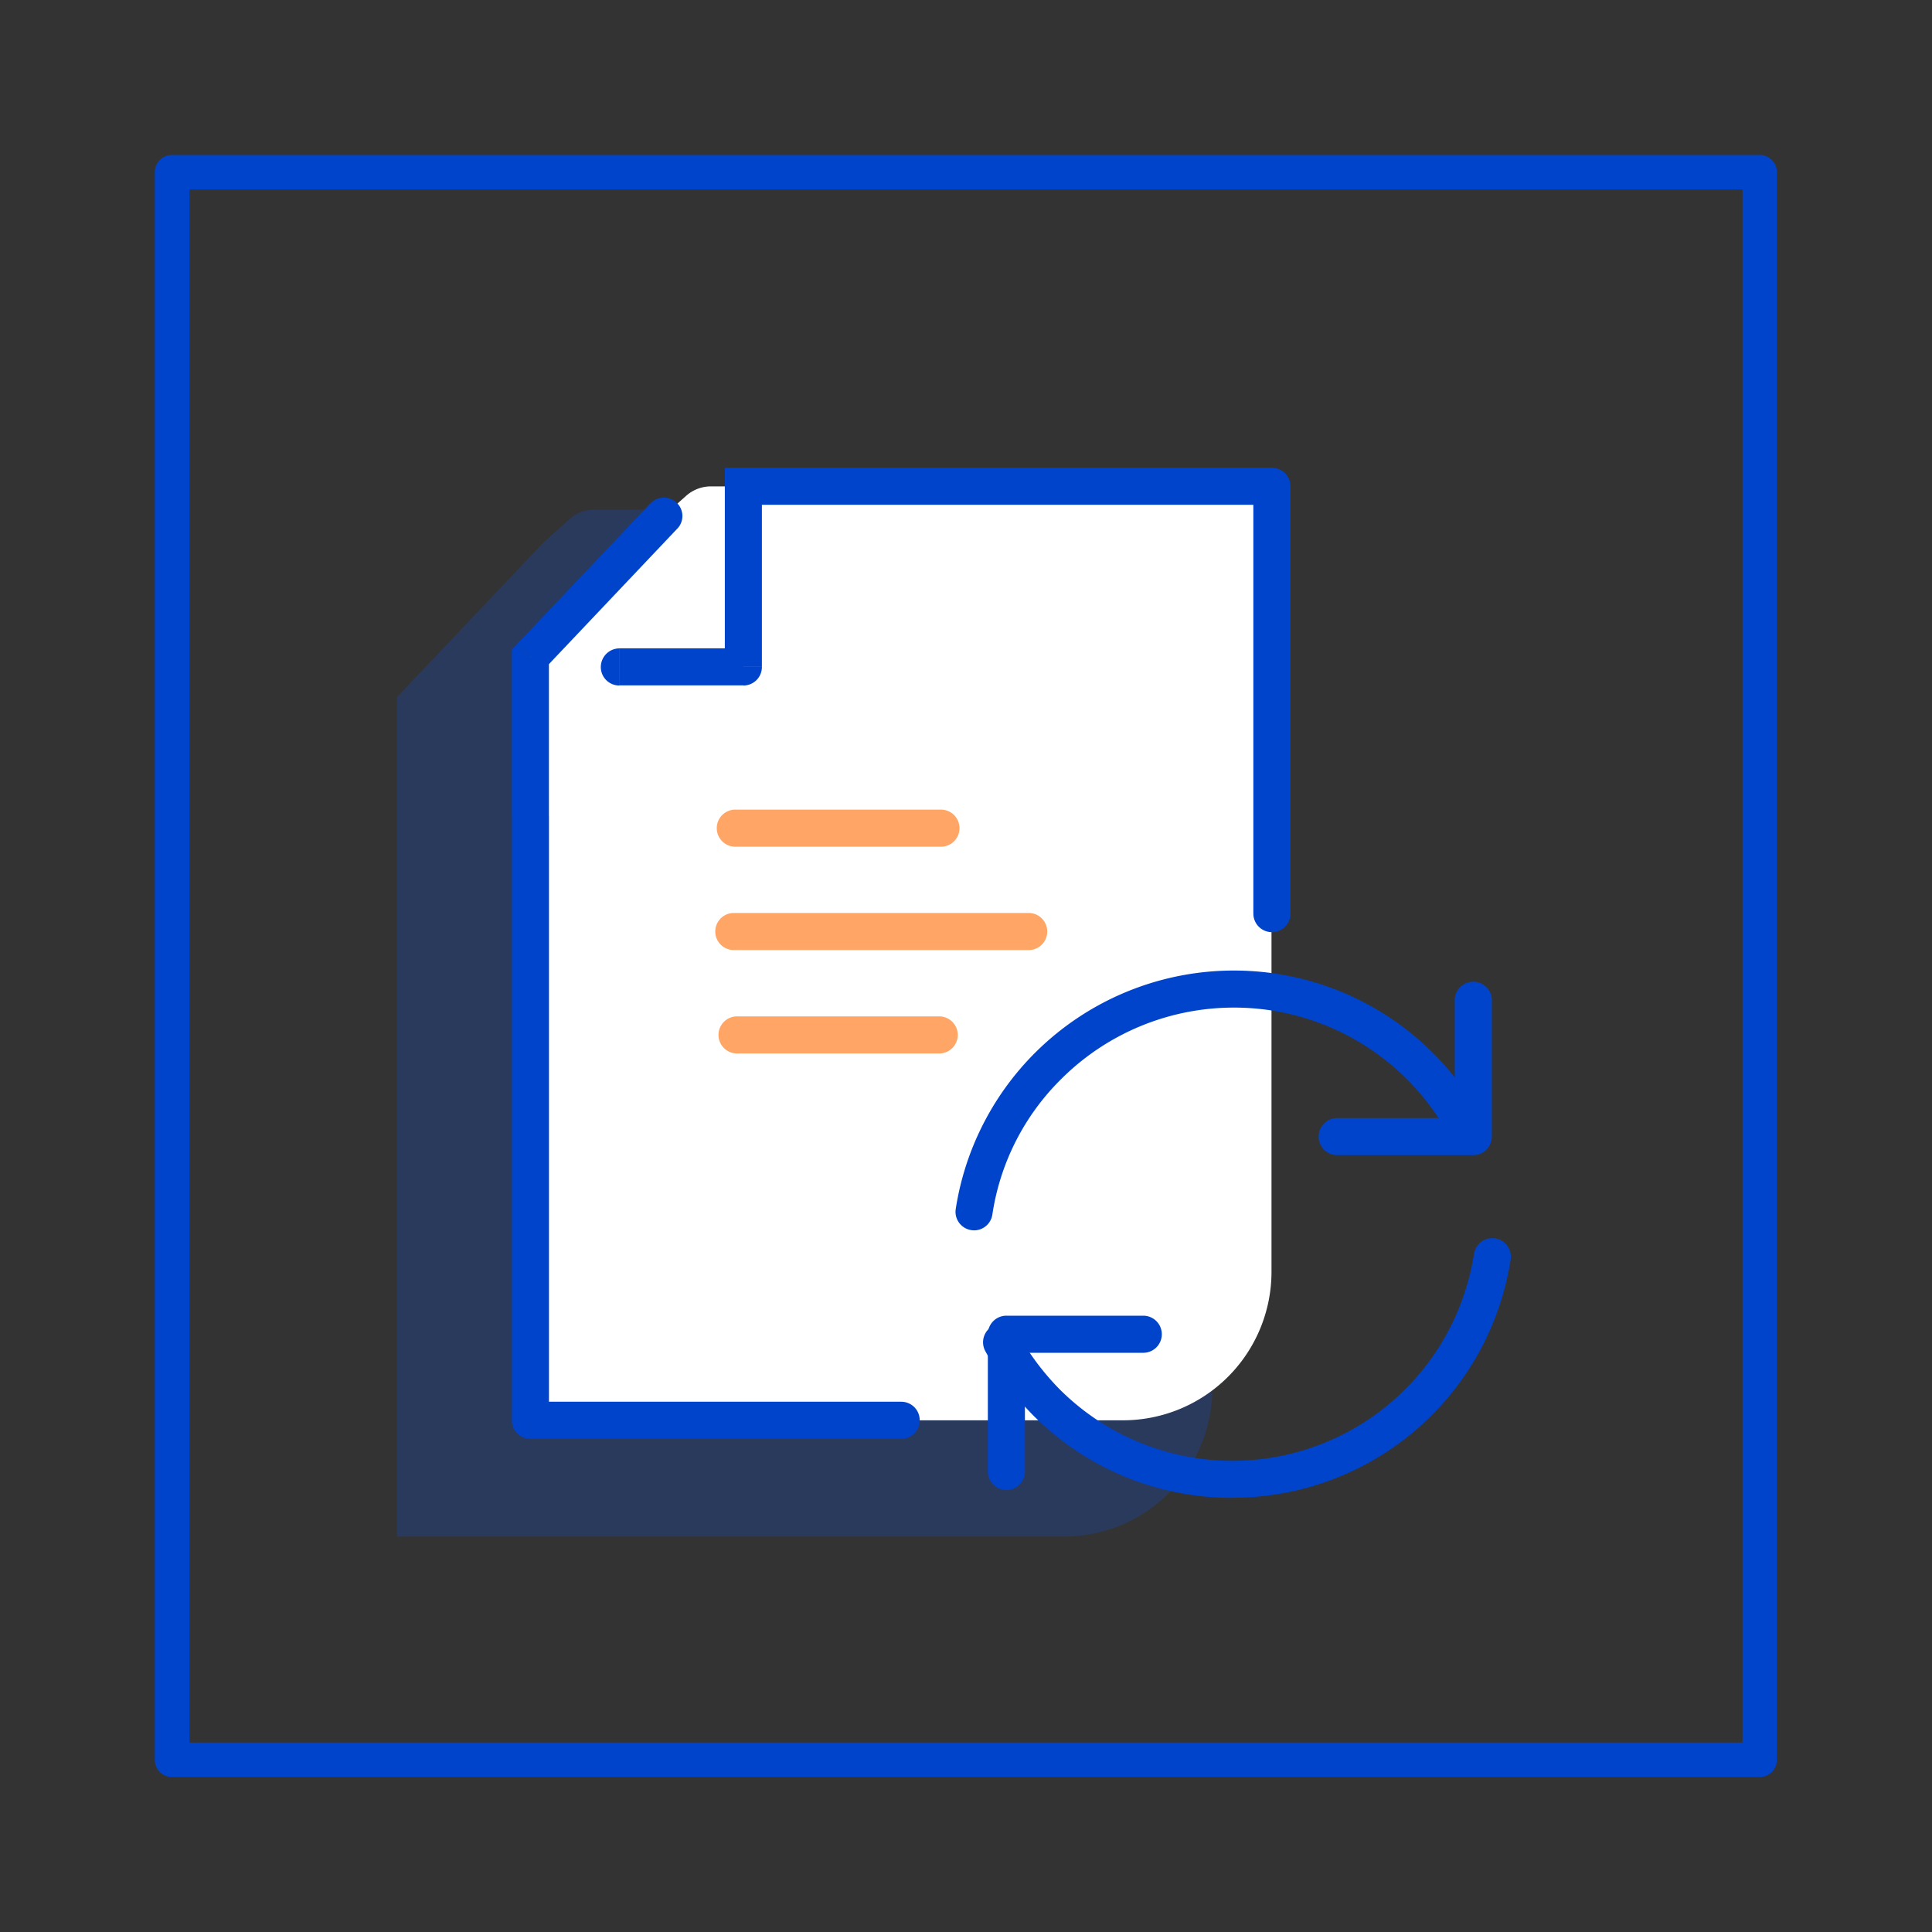 <svg xmlns="http://www.w3.org/2000/svg" width="48" height="48" viewBox="0 0 48 48">
    <rect x="0" y="0" width="48" height="48" fill="#333333" stroke="none"/>
    <g data-name="그룹 46867">
        <path data-name="사각형 25544" transform="translate(1 14)" style="fill:none" d="M0 0h23v23H0z"/>
        <g data-name="그룹 46902">
            <path data-name="사각형 25546" style="fill:none" d="M0 0h48v48H0z"/>
            <g data-name="그룹 47049">
                <g data-name="그룹 47038" style="opacity:.2">
                    <path data-name="패스 61386" d="M453.54 463.631v-4.348l3.648-3.85.65-.581a.931.931 0 0 1 .612-.23h15.35v21.831a3.684 3.684 0 0 1-3.684 3.684H453.54z" transform="translate(-443.68 -441.962)" style="fill:#05f"/>
                </g>
                <g data-name="그룹 47039">
                    <path data-name="패스 61387" d="M460.188 461.149V457.2l3.316-3.5.568-.507a.929.929 0 0 1 .611-.23h13.927v19.519a3.69 3.69 0 0 1-3.684 3.684h-14.738z" transform="translate(-447.02 -440.879)" style="fill:#fff"/>
                </g>
                <g data-name="그룹 47040">
                    <path data-name="패스 61388" d="M480.946 475.808H441.5a.428.428 0 0 1-.429-.429v-39.442a.428.428 0 0 1 .429-.429h39.443a.429.429 0 0 1 .429.429v39.443a.428.428 0 0 1-.426.428zm-39.014-.857h38.585v-38.586h-38.585z" transform="translate(-437.225 -431.658)" style="fill:#04c"/>
                </g>
                <g data-name="그룹 47041">
                    <path data-name="패스 61389" d="M465.109 452.59v-.461h-.461v.461zm-5.291 4.237-.334-.313-.126.129v.184zm18.423-4.237h.461a.458.458 0 0 0-.461-.461zm-13.132 4.486v.461a.458.458 0 0 0 .461-.461zm-3.08-.461a.464.464 0 0 0-.461.461.458.458 0 0 0 .461.461zm1.44-2.975a.453.453 0 0 0-.018-.645.461.461 0 0 0-.651.018zm-3.651 22.153h-.461a.464.464 0 0 0 .461.461zm9.212.461a.464.464 0 0 0 .461-.461.458.458 0 0 0-.461-.461zm8.751-13.071a.461.461 0 1 0 .921 0zm-18.423-6.356v3.952h.921v-3.952zm18.883-4.7h-13.132v.921h13.131zm-13.592.461v4.486h.921v-4.484zm.461 4.025h-3.08v.921h3.08zm-4.956.525 3.316-3.5-.669-.627-3.316 3.5zm.126 18.653v-15.012h-.921v15.014zm-.461.461h9.212v-.921h-9.212zm17.961-23.662v10.593h.921V452.59z" transform="translate(-446.641 -440.506)" style="fill:#04c"/>
                </g>
                <g data-name="그룹 47042" style="opacity:.6">
                    <path data-name="패스 61390" d="M474.026 468.008h-5.066a.461.461 0 1 1 0-.921h5.066a.461.461 0 1 1 0 .921z" transform="translate(-450.67 -446.972)" style="fill:#ff6b00"/>
                </g>
                <g data-name="그룹 47043" style="opacity:.6">
                    <path data-name="패스 61391" d="M474.026 477.98h-5.066a.461.461 0 0 1 0-.921h5.066a.461.461 0 0 1 0 .921z" transform="translate(-450.67 -451.807)" style="fill:#ff6b00"/>
                </g>
                <g data-name="그룹 47044" style="opacity:.6">
                    <path data-name="패스 61392" d="M476.328 472.994h-7.368a.461.461 0 0 1 0-.921h7.369a.461.461 0 0 1 0 .921z" transform="translate(-450.75 -449.39)" style="fill:#ff6b00"/>
                </g>
                <g data-name="그룹 47045">
                    <path data-name="패스 61393" d="M481.374 481.757a.43.43 0 0 1-.07-.006.46.46 0 0 1-.385-.525 6.994 6.994 0 0 1 11.858-3.875 6.959 6.959 0 0 1 1.194 1.588.46.46 0 0 1-.809.441 6.077 6.077 0 0 0-9.625-1.38 5.975 5.975 0 0 0-1.708 3.364.46.46 0 0 1-.455.393z" transform="translate(-457.174 -451.189)" style="fill:#04c"/>
                </g>
                <g data-name="그룹 47046">
                    <path data-name="패스 61394" d="M501.4 479.943H498a.461.461 0 0 1 0-.921h2.942v-2.948a.461.461 0 0 1 .921 0v3.408a.461.461 0 0 1-.463.461z" transform="translate(-464.799 -451.244)" style="fill:#04c"/>
                </g>
                <g data-name="그룹 47047">
                    <path data-name="패스 61395" d="M488.479 494.805a6.97 6.97 0 0 1-4.945-2.045 7.249 7.249 0 0 1-1.194-1.6.46.46 0 1 1 .809-.441 6.364 6.364 0 0 0 1.04 1.391 6.073 6.073 0 0 0 10.293-3.378.461.461 0 0 1 .911.14 6.986 6.986 0 0 1-6.913 5.93z" transform="translate(-457.86 -457.591)" style="fill:#04c"/>
                </g>
                <g data-name="그룹 47048">
                    <path data-name="패스 61396" d="M481.98 496.2a.46.46 0 0 1-.461-.461v-3.408a.46.46 0 0 1 .461-.461h3.4a.461.461 0 0 1 0 .922h-2.94v2.947a.46.46 0 0 1-.46.461z" transform="translate(-456.976 -459.182)" style="fill:#04c"/>
                </g>
            </g>
        </g>
    </g>
</svg>
